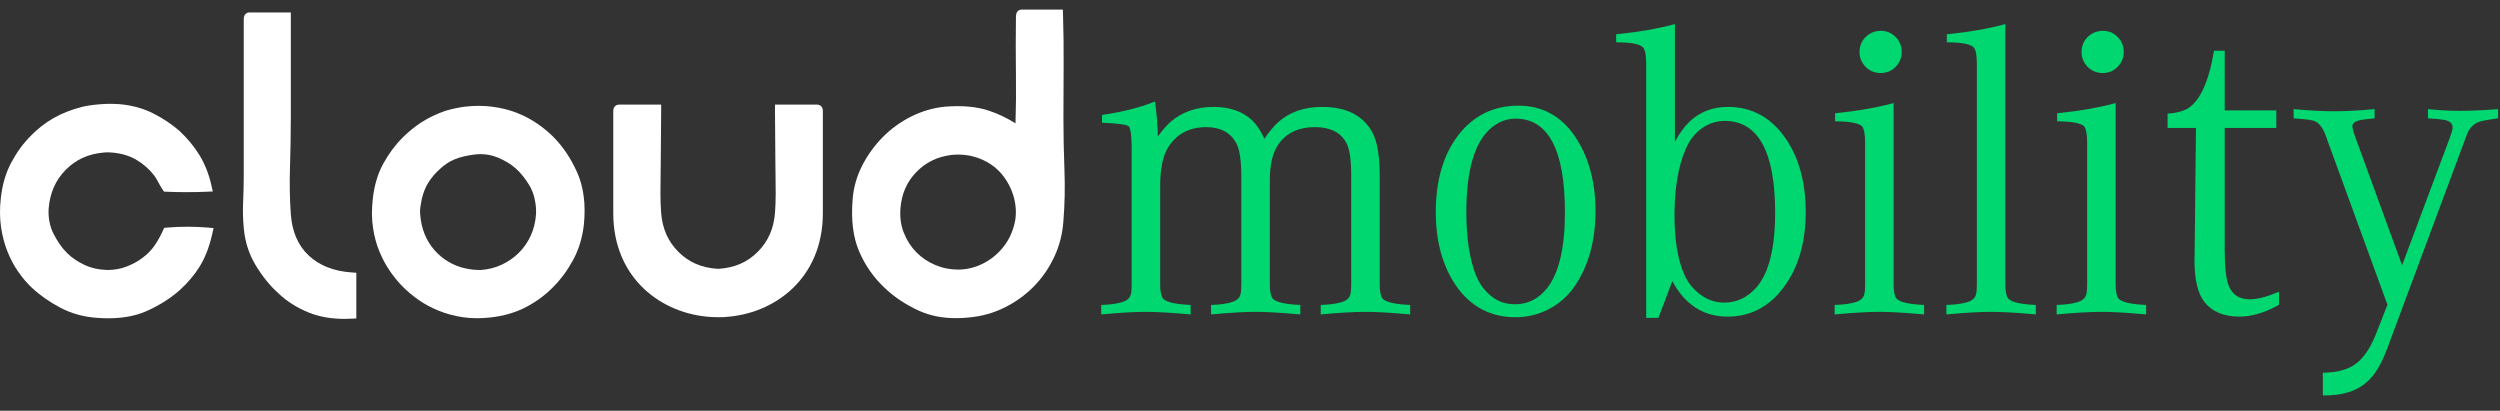 <?xml version="1.0" encoding="UTF-8"?>
<svg width="140px" height="23px" viewBox="0 0 140 23" version="1.1" xmlns="http://www.w3.org/2000/svg" xmlns:xlink="http://www.w3.org/1999/xlink">
    <rect x="0" y="0" width="140" height="23" fill="#333333" stroke="none"/>
    <title>F5EA73EE-C27A-45C3-A004-9A148C452DB4</title>
    <g id="Page-1" stroke="none" stroke-width="1" fill="none" fill-rule="evenodd">
        <g id="LP-1.0---Landing-Page---Master" transform="translate(-135, -27)">
            <g id="Temporary/Header/Navigation">
                <g id="Atoms/Logo/Default" transform="translate(135, 27)">
                    <g id="Cloudmobility_Logo_pos_Pantone" transform="translate(0, 0.5)">
                        <path d="M10.496,12.197 C10.098,12.197 9.717,12.213 9.362,12.244 L9.194,12.258 L9.125,12.411 C8.982,12.725 8.819,13.015 8.641,13.272 C8.471,13.516 8.253,13.737 7.987,13.933 C7.739,14.126 7.44,14.292 7.098,14.424 C6.763,14.554 6.398,14.62 6.021,14.62 C5.536,14.606 5.098,14.509 4.721,14.33 C4.338,14.15 4.011,13.925 3.749,13.663 C3.47,13.384 3.217,13.024 2.998,12.592 C2.788,12.18 2.696,11.707 2.723,11.195 C2.794,10.305 3.107,9.59 3.682,9.008 C4.256,8.427 4.96,8.111 5.838,8.039 C5.969,8.027 6.103,8.027 6.24,8.04 C6.782,8.082 7.253,8.221 7.643,8.453 C8.039,8.69 8.374,8.985 8.636,9.329 C8.716,9.437 8.787,9.551 8.846,9.671 C8.919,9.817 9.005,9.964 9.102,10.109 L9.183,10.23 L9.329,10.237 C9.676,10.252 10.053,10.26 10.451,10.26 C10.848,10.26 11.226,10.252 11.573,10.237 L11.917,10.222 L11.841,9.886 C11.699,9.255 11.474,8.685 11.172,8.191 L11.172,8.191 C10.873,7.704 10.498,7.249 10.053,6.835 C9.643,6.474 9.159,6.148 8.613,5.867 C8.054,5.58 7.425,5.402 6.74,5.338 C6.378,5.307 5.997,5.307 5.605,5.338 C5.215,5.369 4.881,5.417 4.606,5.482 C3.994,5.639 3.448,5.854 2.983,6.122 C2.516,6.392 2.087,6.728 1.712,7.119 C1.301,7.53 0.938,8.029 0.631,8.602 C0.32,9.184 0.123,9.863 0.044,10.619 C-0.019,11.185 -0.014,11.72 0.057,12.209 C0.128,12.698 0.248,13.158 0.414,13.576 C0.58,13.995 0.784,14.38 1.023,14.721 C1.26,15.062 1.517,15.363 1.787,15.616 C2.242,16.04 2.781,16.417 3.389,16.736 C4.01,17.063 4.704,17.253 5.449,17.3 C5.659,17.316 5.863,17.324 6.06,17.324 C6.869,17.324 7.576,17.194 8.166,16.938 C8.884,16.625 9.519,16.228 10.054,15.756 C10.511,15.347 10.894,14.891 11.195,14.402 C11.497,13.909 11.73,13.3 11.887,12.593 L11.958,12.272 L11.631,12.244 C11.276,12.213 10.894,12.197 10.496,12.197" id="Fill-1" fill="#FFFFFF"></path>
                        <path d="M17.282,13.804 C16.69,13.246 16.355,12.468 16.285,11.491 C16.226,10.674 16.21,9.789 16.24,8.86 C16.27,7.914 16.286,6.955 16.286,6.01 L16.286,0.197 L13.96,0.197 C13.928,0.197 13.65,0.208 13.65,0.576 L13.65,9.315 C13.65,9.806 13.638,10.301 13.616,10.785 C13.593,11.287 13.605,11.784 13.651,12.26 C13.714,13.026 13.941,13.734 14.325,14.367 C14.701,14.985 15.123,15.506 15.571,15.907 C16.049,16.369 16.633,16.74 17.306,17.009 C17.883,17.24 18.549,17.357 19.29,17.357 C19.418,17.357 19.549,17.353 19.681,17.346 L19.954,17.332 L19.954,14.775 L19.686,14.756 C18.687,14.686 17.878,14.366 17.282,13.804" id="Fill-4" fill="#FFFFFF"></path>
                        <path d="M30.019,11.225 L30.019,11.48 C29.99,11.922 29.889,12.333 29.718,12.704 C29.544,13.078 29.317,13.403 29.042,13.671 C28.765,13.941 28.442,14.163 28.081,14.329 C27.725,14.494 27.335,14.591 26.924,14.62 C26.77,14.62 26.623,14.612 26.486,14.599 C26.348,14.585 26.215,14.564 26.089,14.536 C25.384,14.384 24.789,14.034 24.32,13.496 C23.851,12.958 23.585,12.284 23.529,11.483 C23.517,11.357 23.52,11.228 23.539,11.101 C23.561,10.952 23.587,10.804 23.615,10.668 C23.697,10.296 23.829,9.97 24.005,9.698 C24.186,9.42 24.397,9.173 24.641,8.959 C24.886,8.727 25.158,8.548 25.448,8.426 C25.747,8.301 26.129,8.209 26.583,8.152 C26.695,8.139 26.805,8.132 26.914,8.132 C27.242,8.132 27.557,8.193 27.855,8.314 C28.268,8.482 28.616,8.693 28.892,8.941 C29.17,9.191 29.426,9.512 29.652,9.892 C29.867,10.256 29.991,10.704 30.019,11.225 Z M32.325,9.164 C31.972,8.373 31.522,7.701 30.986,7.164 C30.717,6.896 30.406,6.641 30.062,6.406 C29.713,6.168 29.327,5.967 28.916,5.809 C28.504,5.65 28.047,5.538 27.559,5.475 C27.07,5.412 26.551,5.412 26.01,5.476 C25.792,5.507 25.594,5.543 25.421,5.582 C25.248,5.621 25.082,5.665 24.926,5.711 L24.913,5.716 C24.426,5.889 23.987,6.1 23.607,6.345 C23.229,6.59 22.87,6.881 22.541,7.21 C22.131,7.62 21.769,8.11 21.462,8.667 C21.151,9.235 20.953,9.907 20.874,10.665 C20.811,11.229 20.815,11.761 20.887,12.244 C20.957,12.726 21.078,13.175 21.245,13.58 C21.411,13.982 21.611,14.355 21.84,14.686 C22.068,15.017 22.311,15.312 22.564,15.564 C22.831,15.831 23.134,16.083 23.464,16.311 C23.797,16.541 24.174,16.741 24.584,16.907 C24.995,17.073 25.444,17.193 25.917,17.264 C26.171,17.302 26.436,17.321 26.712,17.321 C26.955,17.321 27.205,17.306 27.462,17.277 C28.204,17.198 28.879,17.001 29.468,16.691 C30.051,16.383 30.563,16.003 30.986,15.564 C31.411,15.139 31.786,14.629 32.1,14.048 C32.418,13.46 32.619,12.792 32.699,12.061 C32.809,10.943 32.683,9.968 32.325,9.164 L32.325,9.164 L32.325,9.164 Z" id="Fill-5" fill="#FFFFFF"></path>
                        <path d="M56.821,11.99 C56.703,12.504 56.486,12.96 56.175,13.346 C55.863,13.735 55.48,14.044 55.037,14.265 C54.596,14.486 54.129,14.597 53.649,14.597 C53.206,14.597 52.775,14.51 52.369,14.337 C51.96,14.164 51.603,13.923 51.307,13.62 C51.012,13.317 50.777,12.95 50.611,12.527 C50.447,12.11 50.385,11.647 50.426,11.151 C50.496,10.337 50.788,9.676 51.319,9.131 C51.85,8.586 52.498,8.273 53.292,8.175 C53.417,8.163 53.54,8.157 53.662,8.157 C53.946,8.157 54.221,8.191 54.482,8.258 C54.856,8.355 55.195,8.505 55.491,8.705 C55.786,8.904 56.039,9.15 56.245,9.437 C56.453,9.729 56.615,10.046 56.725,10.376 C56.905,10.942 56.937,11.486 56.821,11.99 Z M59.608,8.987 L59.608,8.987 C59.571,8.034 59.552,7.063 59.552,6.1 C59.552,5.108 59.556,4.138 59.563,3.216 C59.57,2.255 59.559,1.281 59.529,0.318 L59.52,0.039 L57.203,0.039 C57.131,0.039 56.893,0.068 56.893,0.436 C56.878,1.52 56.878,2.624 56.893,3.716 C56.905,4.623 56.897,5.526 56.868,6.407 C56.399,6.111 55.905,5.875 55.393,5.703 C54.709,5.473 53.879,5.396 52.919,5.474 C52.268,5.538 51.632,5.723 51.029,6.024 C50.429,6.324 49.889,6.716 49.425,7.189 C48.96,7.661 48.573,8.199 48.275,8.789 C47.972,9.386 47.794,10.021 47.747,10.673 C47.653,11.817 47.774,12.792 48.109,13.572 C48.44,14.345 48.912,15.025 49.508,15.59 C50.059,16.124 50.726,16.57 51.493,16.914 C52.09,17.182 52.774,17.317 53.533,17.317 C53.769,17.317 54.013,17.304 54.263,17.278 C54.975,17.214 55.649,17.026 56.268,16.716 C56.882,16.409 57.43,16.013 57.895,15.54 C58.362,15.065 58.746,14.509 59.038,13.886 C59.331,13.26 59.504,12.582 59.551,11.874 C59.627,10.931 59.646,9.96 59.608,8.987 L59.608,8.987 Z" id="Fill-6" fill="#FFFFFF"></path>
                        <path d="M45.77,5.359 L43.399,5.359 L43.399,5.647 C43.399,6.201 43.405,6.726 43.411,7.234 C43.416,7.696 43.421,8.141 43.421,8.568 C43.421,8.806 43.426,9.062 43.43,9.328 C43.441,9.989 43.453,10.739 43.4,11.421 C43.329,12.31 43.012,13.025 42.43,13.606 C41.852,14.185 41.141,14.494 40.259,14.552 L40.165,14.552 C39.282,14.494 38.572,14.185 37.993,13.606 C37.411,13.025 37.094,12.31 37.024,11.421 C36.971,10.739 36.983,9.989 36.994,9.328 C36.998,9.062 37.002,8.806 37.002,8.568 C37.002,8.141 37.007,7.696 37.013,7.234 C37.019,6.726 37.025,6.201 37.025,5.647 L37.025,5.359 L34.654,5.359 C34.546,5.359 34.343,5.434 34.343,5.715 L34.343,11.439 C34.343,15.106 37.07,17.104 39.855,17.253 L40.159,17.263 C40.17,17.264 40.181,17.264 40.193,17.264 L40.212,17.264 L40.231,17.264 C40.242,17.264 40.254,17.264 40.268,17.263 L40.568,17.258 L40.568,17.253 C43.353,17.104 46.08,15.106 46.08,11.439 L46.08,5.715 C46.08,5.434 45.877,5.359 45.77,5.359" id="Fill-7" fill="#FFFFFF"></path>
                        <path d="M87.636,11.388 C87.636,13.369 87.301,14.797 86.639,15.634 C86.166,16.234 85.561,16.539 84.841,16.539 C84.384,16.539 83.978,16.418 83.635,16.179 C83.19,15.862 82.857,15.43 82.646,14.894 C82.295,14.008 82.116,12.825 82.116,11.376 C82.116,9.303 82.479,7.824 83.193,6.981 C83.666,6.425 84.233,6.143 84.876,6.143 C86.708,6.143 87.636,7.908 87.636,11.388 Z M85.027,5.417 C83.66,5.417 82.538,5.96 81.694,7.031 L81.694,7.031 C80.838,8.121 80.404,9.583 80.404,11.376 C80.404,13.03 80.79,14.424 81.553,15.521 C82.366,16.678 83.48,17.265 84.865,17.265 C85.522,17.265 86.146,17.114 86.721,16.817 C87.297,16.52 87.779,16.099 88.154,15.567 C88.947,14.432 89.349,13.003 89.349,11.318 C89.349,9.657 88.951,8.235 88.166,7.092 C87.398,5.981 86.343,5.417 85.027,5.417 L85.027,5.417 Z" id="Fill-8" fill="#00D770"></path>
                        <path d="M105.32,3.589 C105.645,3.589 105.925,3.474 106.153,3.246 C106.38,3.019 106.496,2.735 106.496,2.402 C106.496,2.077 106.38,1.797 106.153,1.569 C105.925,1.342 105.649,1.226 105.332,1.226 C105,1.226 104.712,1.342 104.477,1.569 L104.476,1.569 C104.248,1.797 104.133,2.081 104.133,2.414 C104.133,2.731 104.248,3.011 104.476,3.246 C104.703,3.474 104.988,3.589 105.32,3.589" id="Fill-9" fill="#00D770"></path>
                        <path d="M117.754,3.589 C118.079,3.589 118.359,3.474 118.586,3.246 C118.814,3.019 118.929,2.735 118.929,2.402 C118.929,2.077 118.814,1.797 118.586,1.569 C118.359,1.342 118.082,1.226 117.765,1.226 C117.433,1.226 117.145,1.342 116.91,1.569 L116.909,1.569 C116.682,1.797 116.567,2.081 116.567,2.414 C116.567,2.731 116.682,3.011 116.909,3.246 C117.137,3.474 117.421,3.589 117.754,3.589" id="Fill-10" fill="#00D770"></path>
                        <path d="M77.414,16.204 C77.314,16.069 77.264,15.807 77.264,15.428 L77.264,9.344 C77.264,8.241 77.129,7.43 76.862,6.936 C76.35,5.974 75.402,5.487 74.045,5.487 C73.028,5.487 72.19,5.781 71.554,6.363 C71.315,6.586 71.064,6.891 70.806,7.268 C70.605,6.824 70.373,6.477 70.117,6.235 C69.589,5.739 68.864,5.487 67.962,5.487 C67.015,5.487 66.212,5.761 65.577,6.303 C65.344,6.502 65.096,6.785 64.839,7.145 C64.825,6.493 64.775,5.86 64.691,5.261 L64.68,5.184 L64.607,5.213 C63.811,5.527 62.855,5.768 61.765,5.929 L61.713,5.936 L61.713,6.373 L61.772,6.375 C62.776,6.413 63.108,6.501 63.207,6.569 C63.279,6.651 63.364,6.919 63.373,7.719 L63.373,15.428 C63.373,15.684 63.358,15.866 63.328,15.971 C63.279,16.19 63.114,16.339 62.825,16.425 C62.537,16.509 62.167,16.559 61.726,16.574 L61.667,16.576 L61.667,17.108 L61.733,17.102 C62.74,17.01 63.558,16.963 64.166,16.963 C64.773,16.963 65.595,17.01 66.61,17.102 L66.676,17.108 L66.676,16.576 L66.618,16.574 C65.568,16.527 65.224,16.347 65.12,16.204 C65.02,16.069 64.97,15.807 64.97,15.428 L64.97,9.936 C64.97,8.947 65.123,8.208 65.425,7.74 C65.89,6.996 66.607,6.619 67.555,6.619 C68.333,6.619 68.893,6.913 69.22,7.493 C69.415,7.846 69.514,8.477 69.514,9.368 L69.514,15.428 C69.514,15.684 69.499,15.865 69.469,15.971 C69.42,16.19 69.255,16.339 68.966,16.425 C68.686,16.509 68.32,16.559 67.878,16.574 L67.819,16.576 L67.819,17.108 L67.886,17.102 C68.885,17.01 69.703,16.963 70.319,16.963 C70.926,16.963 71.744,17.01 72.751,17.102 L72.817,17.108 L72.817,16.576 L72.759,16.574 C71.709,16.527 71.365,16.347 71.262,16.204 C71.162,16.069 71.111,15.807 71.111,15.428 L71.111,9.588 C71.111,8.776 71.248,8.138 71.52,7.693 C71.955,6.981 72.671,6.619 73.65,6.619 C74.496,6.619 75.084,6.917 75.396,7.504 C75.576,7.842 75.667,8.45 75.667,9.31 L75.667,15.428 C75.667,15.684 75.652,15.865 75.622,15.971 C75.573,16.19 75.408,16.339 75.119,16.425 C74.832,16.509 74.462,16.559 74.02,16.574 L73.961,16.576 L73.961,17.108 L74.027,17.102 C75.034,17.01 75.852,16.963 76.46,16.963 C77.075,16.963 77.897,17.01 78.904,17.102 L78.97,17.108 L78.97,16.576 L78.912,16.574 C77.862,16.527 77.518,16.347 77.414,16.204" id="Fill-11" fill="#00D770"></path>
                        <path d="M118.627,16.204 C118.527,16.069 118.477,15.807 118.477,15.428 L118.477,5.271 L118.4,5.292 C117.48,5.537 116.421,5.72 115.252,5.836 L115.197,5.841 L115.197,6.294 L115.257,6.294 C116.056,6.302 116.549,6.401 116.718,6.583 C116.825,6.726 116.88,7.038 116.88,7.51 L116.88,15.428 C116.88,15.684 116.865,15.865 116.835,15.971 C116.786,16.19 116.621,16.339 116.332,16.425 C116.044,16.509 115.674,16.559 115.232,16.574 L115.173,16.576 L115.173,17.108 L115.24,17.102 C116.246,17.01 117.069,16.963 117.684,16.963 C118.292,16.963 119.11,17.01 120.116,17.102 L120.183,17.108 L120.183,16.576 L120.125,16.574 C119.074,16.527 118.731,16.347 118.627,16.204" id="Fill-12" fill="#00D770"></path>
                        <path d="M125.996,16.26 C125.392,16.26 125,16.004 124.799,15.475 C124.656,15.113 124.583,14.441 124.583,13.477 L124.583,6.666 L127.473,6.666 L127.473,5.684 L124.583,5.684 L124.583,2.341 L123.983,2.341 L123.974,2.392 C123.684,4.114 123.179,5.193 122.474,5.599 C122.203,5.741 121.856,5.829 121.441,5.859 L121.384,5.863 L121.384,6.666 L122.974,6.666 L122.905,13.151 C122.898,13.586 122.893,13.915 122.893,14.127 C122.893,15.174 123.081,15.944 123.452,16.418 C123.881,16.957 124.538,17.23 125.405,17.23 C126.093,17.23 126.829,17.013 127.593,16.584 L127.625,16.566 L127.625,15.835 L127.539,15.87 C126.923,16.129 126.405,16.26 125.996,16.26" id="Fill-13" fill="#00D770"></path>
                        <path d="M139.829,5.615 C139.054,5.676 138.348,5.708 137.733,5.708 C137.165,5.708 136.592,5.676 136.032,5.615 L135.965,5.608 L135.965,6.129 L136.024,6.132 C136.367,6.147 136.65,6.174 136.863,6.212 C137.189,6.269 137.347,6.408 137.347,6.639 C137.347,6.739 137.297,6.924 137.2,7.187 L134.517,14.357 L131.892,7.164 C131.761,6.799 131.733,6.646 131.733,6.581 C131.733,6.511 131.733,6.297 132.25,6.212 C132.453,6.181 132.678,6.154 132.921,6.132 L132.976,6.126 L132.976,5.609 L132.91,5.615 C132.087,5.692 131.347,5.731 130.709,5.731 C130.072,5.731 129.332,5.692 128.509,5.615 L128.442,5.609 L128.442,6.128 L128.499,6.132 C128.981,6.162 129.337,6.205 129.553,6.256 C129.827,6.343 130.048,6.6 130.211,7.02 L133.697,16.565 L133.033,18.261 C132.669,19.156 132.213,19.75 131.678,20.029 C131.271,20.248 130.754,20.362 130.14,20.37 L130.079,20.371 L130.079,21.641 L130.14,21.642 C130.162,21.642 130.184,21.642 130.207,21.642 C130.874,21.642 131.445,21.531 131.908,21.311 C132.309,21.121 132.655,20.84 132.934,20.474 C133.212,20.111 133.471,19.603 133.703,18.967 L138.138,7.055 C138.28,6.668 138.525,6.422 138.886,6.304 C139.115,6.243 139.436,6.185 139.842,6.131 L139.895,6.124 L139.895,5.61 L139.829,5.615" id="Fill-14" fill="#00D770"></path>
                        <path d="M106.194,16.204 C106.094,16.068 106.043,15.807 106.043,15.428 L106.043,5.271 L105.966,5.292 C105.046,5.537 103.987,5.72 102.818,5.836 L102.763,5.841 L102.763,6.294 L102.824,6.294 C103.623,6.302 104.115,6.401 104.284,6.583 C104.392,6.727 104.446,7.039 104.446,7.51 L104.446,15.428 C104.446,15.684 104.432,15.865 104.401,15.971 C104.352,16.19 104.187,16.339 103.898,16.425 C103.611,16.509 103.241,16.559 102.799,16.574 L102.74,16.576 L102.74,17.108 L102.807,17.102 C103.813,17.01 104.635,16.963 105.251,16.963 C105.858,16.963 106.676,17.01 107.683,17.102 L107.75,17.108 L107.75,16.576 L107.691,16.574 C106.641,16.527 106.297,16.347 106.194,16.204" id="Fill-15" fill="#00D770"></path>
                        <path d="M94.313,14.857 C93.954,14.041 93.772,12.936 93.772,11.573 C93.772,10.041 93.985,8.784 94.406,7.836 C94.617,7.346 94.92,6.958 95.308,6.683 C95.694,6.41 96.125,6.271 96.59,6.271 C98.46,6.271 99.408,8 99.408,11.411 C99.408,13.383 99.058,14.787 98.367,15.584 C97.863,16.156 97.257,16.446 96.567,16.446 C96.109,16.446 95.687,16.317 95.313,16.062 C94.86,15.753 94.524,15.348 94.313,14.857 Z M96.776,5.487 C95.889,5.487 95.148,5.778 94.574,6.352 C94.304,6.615 94.042,6.979 93.795,7.434 L93.795,0.848 L93.718,0.869 C92.805,1.114 91.742,1.297 90.559,1.412 L90.504,1.418 L90.504,1.871 L90.565,1.871 C91.37,1.871 91.862,1.973 92.026,2.173 C92.133,2.308 92.187,2.616 92.187,3.087 L92.187,17.3 L92.871,17.3 L93.65,15.241 C94.354,16.561 95.393,17.23 96.741,17.23 C98.033,17.23 99.096,16.671 99.901,15.568 C100.71,14.479 101.121,13.069 101.121,11.376 C101.121,9.707 100.734,8.309 99.972,7.22 C99.166,6.07 98.091,5.487 96.776,5.487 L96.776,5.487 Z" id="Fill-16" fill="#00D770"></path>
                        <path d="M112.451,16.204 C112.351,16.069 112.3,15.807 112.3,15.428 L112.3,0.848 L112.223,0.869 C111.318,1.114 110.258,1.297 109.076,1.412 L109.02,1.418 L109.02,1.871 L109.082,1.871 C109.879,1.871 110.371,1.973 110.543,2.173 C110.65,2.308 110.704,2.616 110.704,3.087 L110.704,15.428 C110.704,15.683 110.689,15.865 110.659,15.971 C110.609,16.19 110.445,16.339 110.156,16.425 C109.868,16.509 109.498,16.559 109.056,16.574 L108.997,16.576 L108.997,17.108 L109.064,17.102 C110.07,17.01 110.893,16.963 111.508,16.963 C112.115,16.963 112.934,17.01 113.94,17.102 L114.007,17.108 L114.007,16.576 L113.949,16.574 C112.898,16.527 112.555,16.347 112.451,16.204" id="Fill-17" fill="#00D770"></path>
                    </g>
                </g>
            </g>
        </g>
    </g>
</svg>